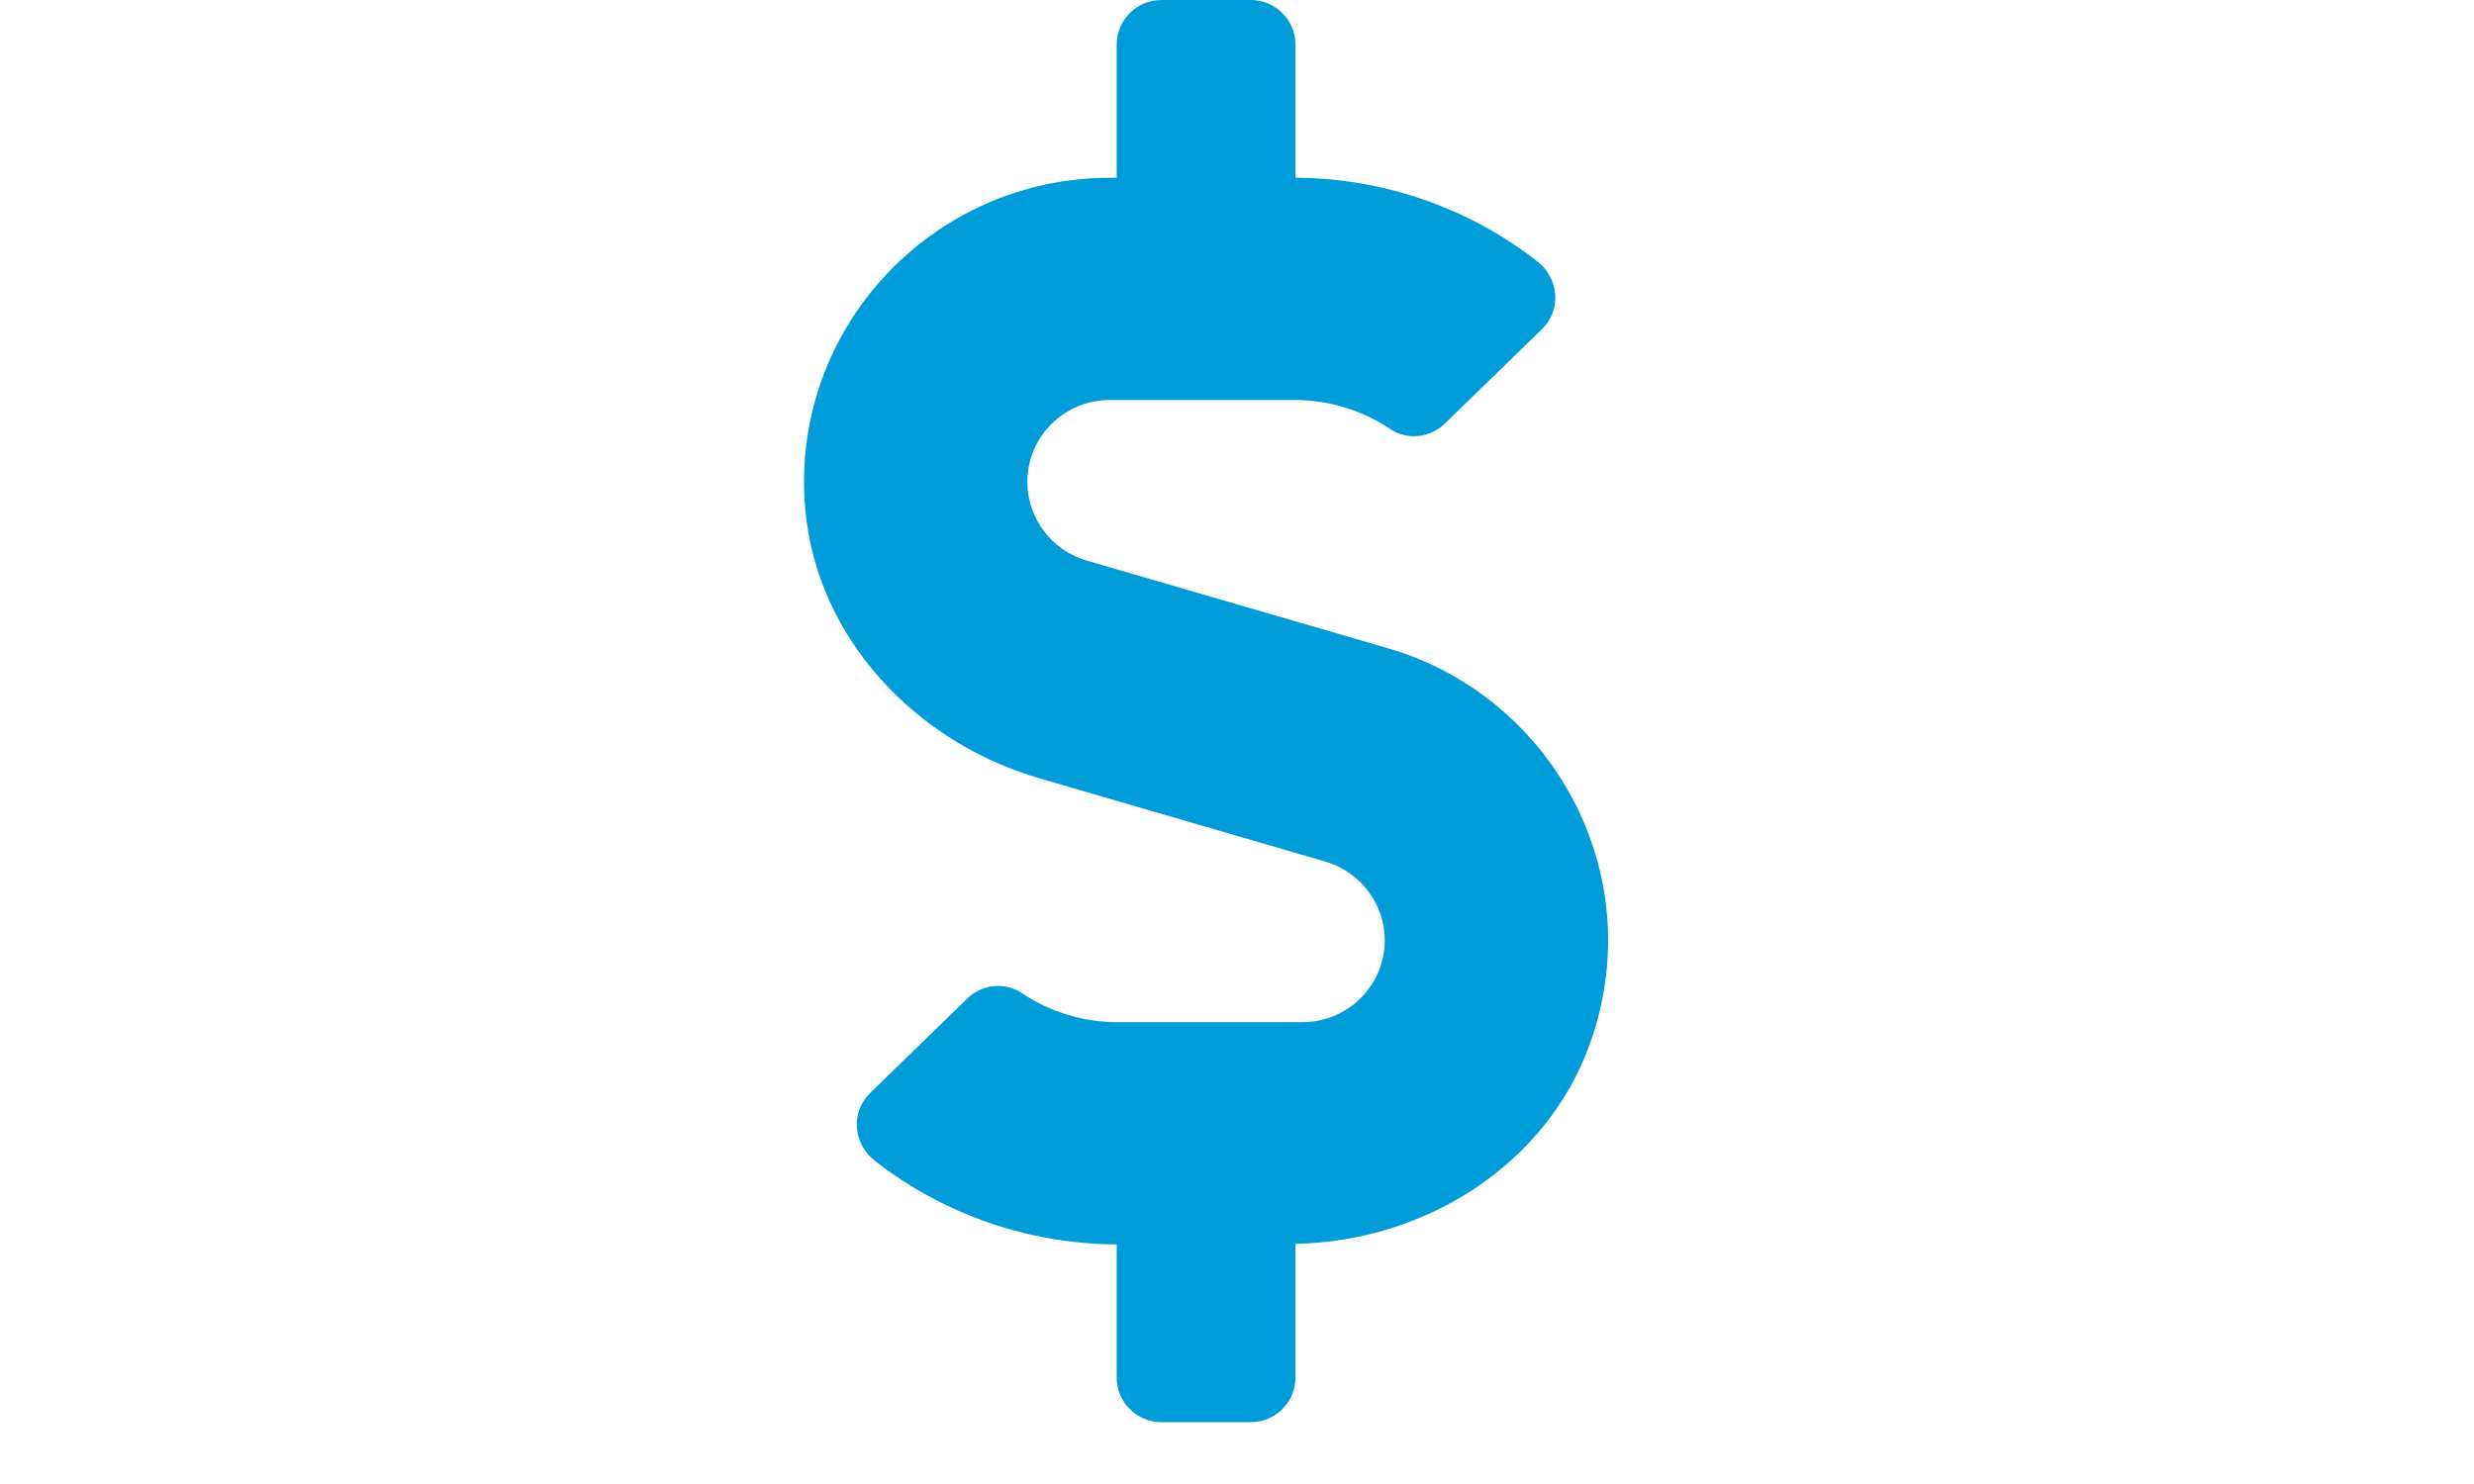<svg width="40" height="24" viewBox="0 0 40 24" fill="none" xmlns="http://www.w3.org/2000/svg">
<path d="M22.443 10.485L17.567 9.065C17.003 8.904 16.61 8.378 16.61 7.794C16.61 7.062 17.206 6.469 17.942 6.469H20.936C21.486 6.469 22.028 6.635 22.48 6.94C22.755 7.125 23.125 7.08 23.36 6.851L24.931 5.323C25.252 5.013 25.206 4.497 24.85 4.223C23.744 3.36 22.362 2.879 20.945 2.875V0.719C20.945 0.323 20.619 0 20.222 0H18.777C18.38 0 18.055 0.323 18.055 0.719V2.875H17.942C15.066 2.875 12.755 5.332 13.021 8.248C13.211 10.319 14.8 12.003 16.804 12.587L21.432 13.935C21.997 14.101 22.389 14.622 22.389 15.206C22.389 15.938 21.793 16.531 21.057 16.531H18.064C17.513 16.531 16.971 16.365 16.52 16.06C16.244 15.875 15.874 15.92 15.639 16.149L14.068 17.677C13.748 17.987 13.793 18.503 14.15 18.777C15.256 19.64 16.637 20.12 18.055 20.125V22.281C18.055 22.677 18.38 23 18.777 23H20.222C20.619 23 20.945 22.677 20.945 22.281V20.116C23.048 20.076 25.021 18.831 25.717 16.85C26.687 14.083 25.058 11.244 22.443 10.485Z" fill="#009BD9"/>
</svg>
